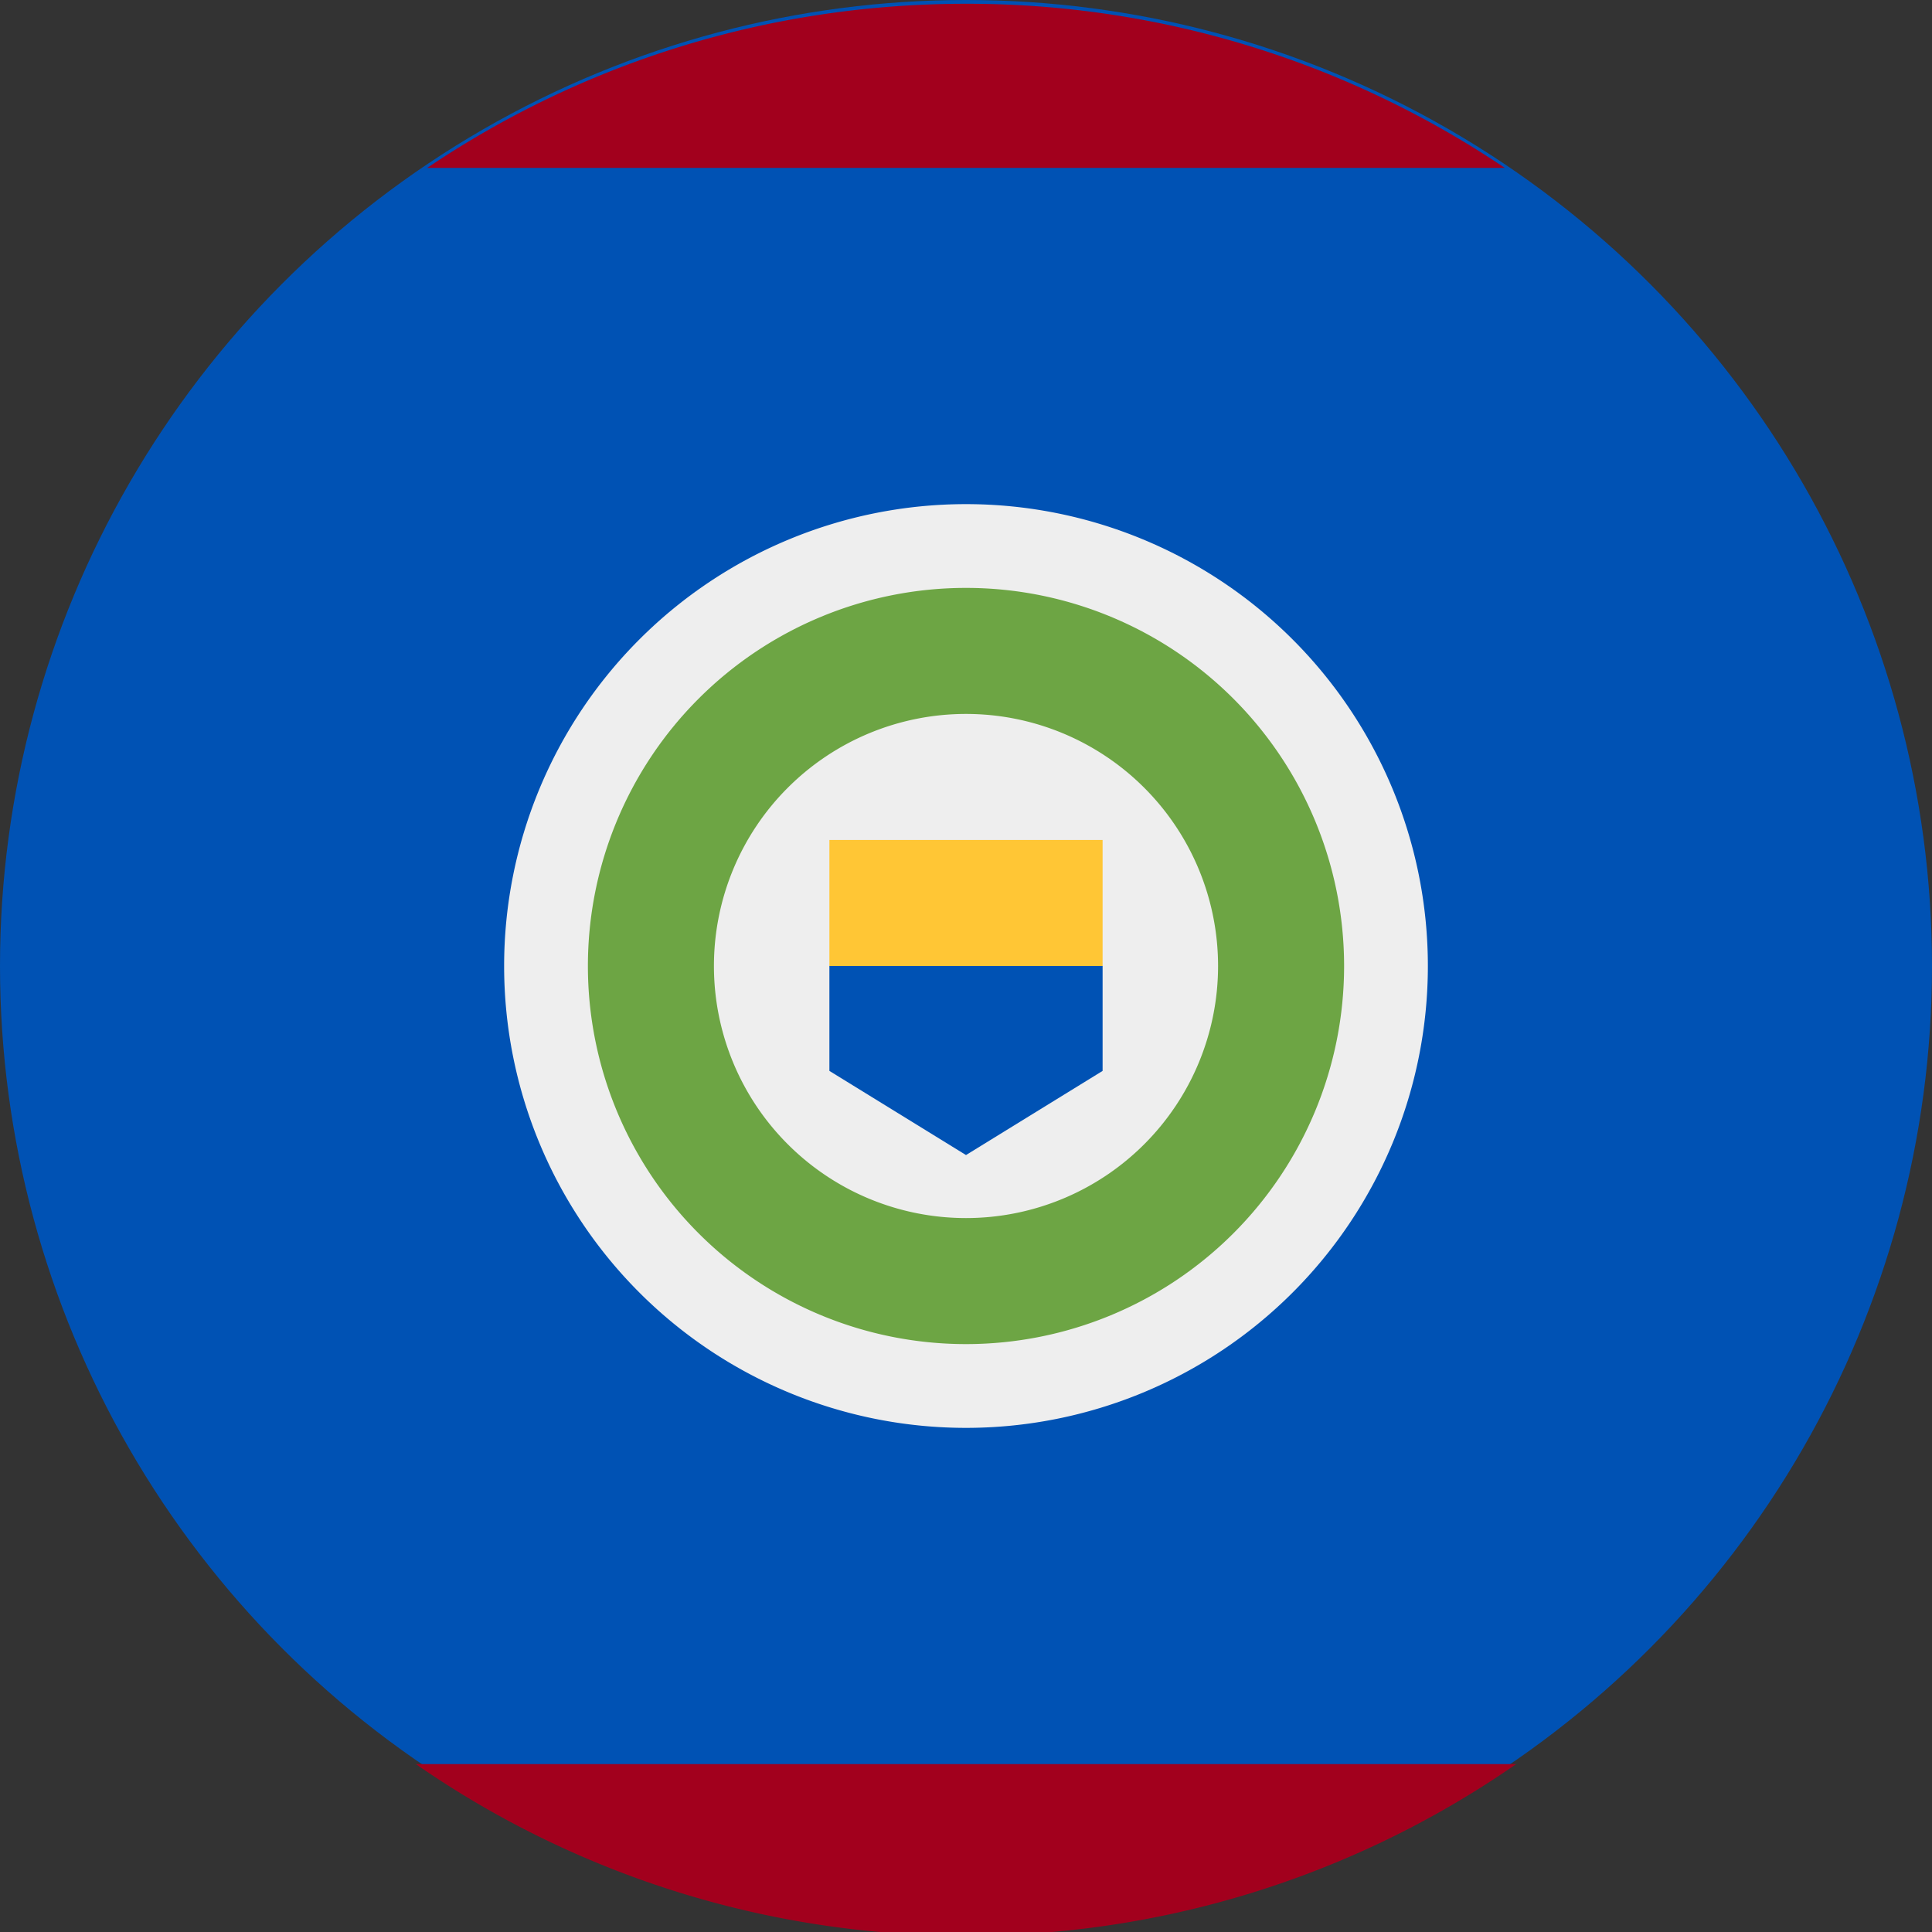 <svg xmlns="http://www.w3.org/2000/svg" width="512" height="512" fill="none"><rect width="100%" height="100%" fill="#333333" stroke="none"/><circle cx="256" cy="256" r="256" fill="#0052B4"/><path fill="#A2001D" fill-rule="evenodd" d="M398.8 44.5A254.8 254.8 0 0 0 256 1c-52.9 0-102 16-142.8 43.5h285.6ZM233.2 512a255 255 0 0 1-123-44.5h291.6a254.6 254.6 0 0 1-123 44.5h-45.6Z" clip-rule="evenodd"/><path fill="#EEE" d="M256 378.4a122.4 122.4 0 1 0 0-244.8 122.4 122.4 0 0 0 0 244.8Z"/><path fill="#6DA544" d="M256 356.2a100.2 100.2 0 1 0 0-200.4 100.2 100.2 0 0 0 0 200.4Z"/><path fill="#EEE" d="M256 322.8a66.8 66.8 0 1 0 0-133.6 66.8 66.8 0 0 0 0 133.6Z"/><path fill="#0052B4" d="M256 239.3 219.8 256v27.8l36.2 22.3 36.2-22.3V256L256 239.3Z"/><path fill="#FFC635" d="M219.8 222.6h72.4V256h-72.4v-33.4Z"/></svg>